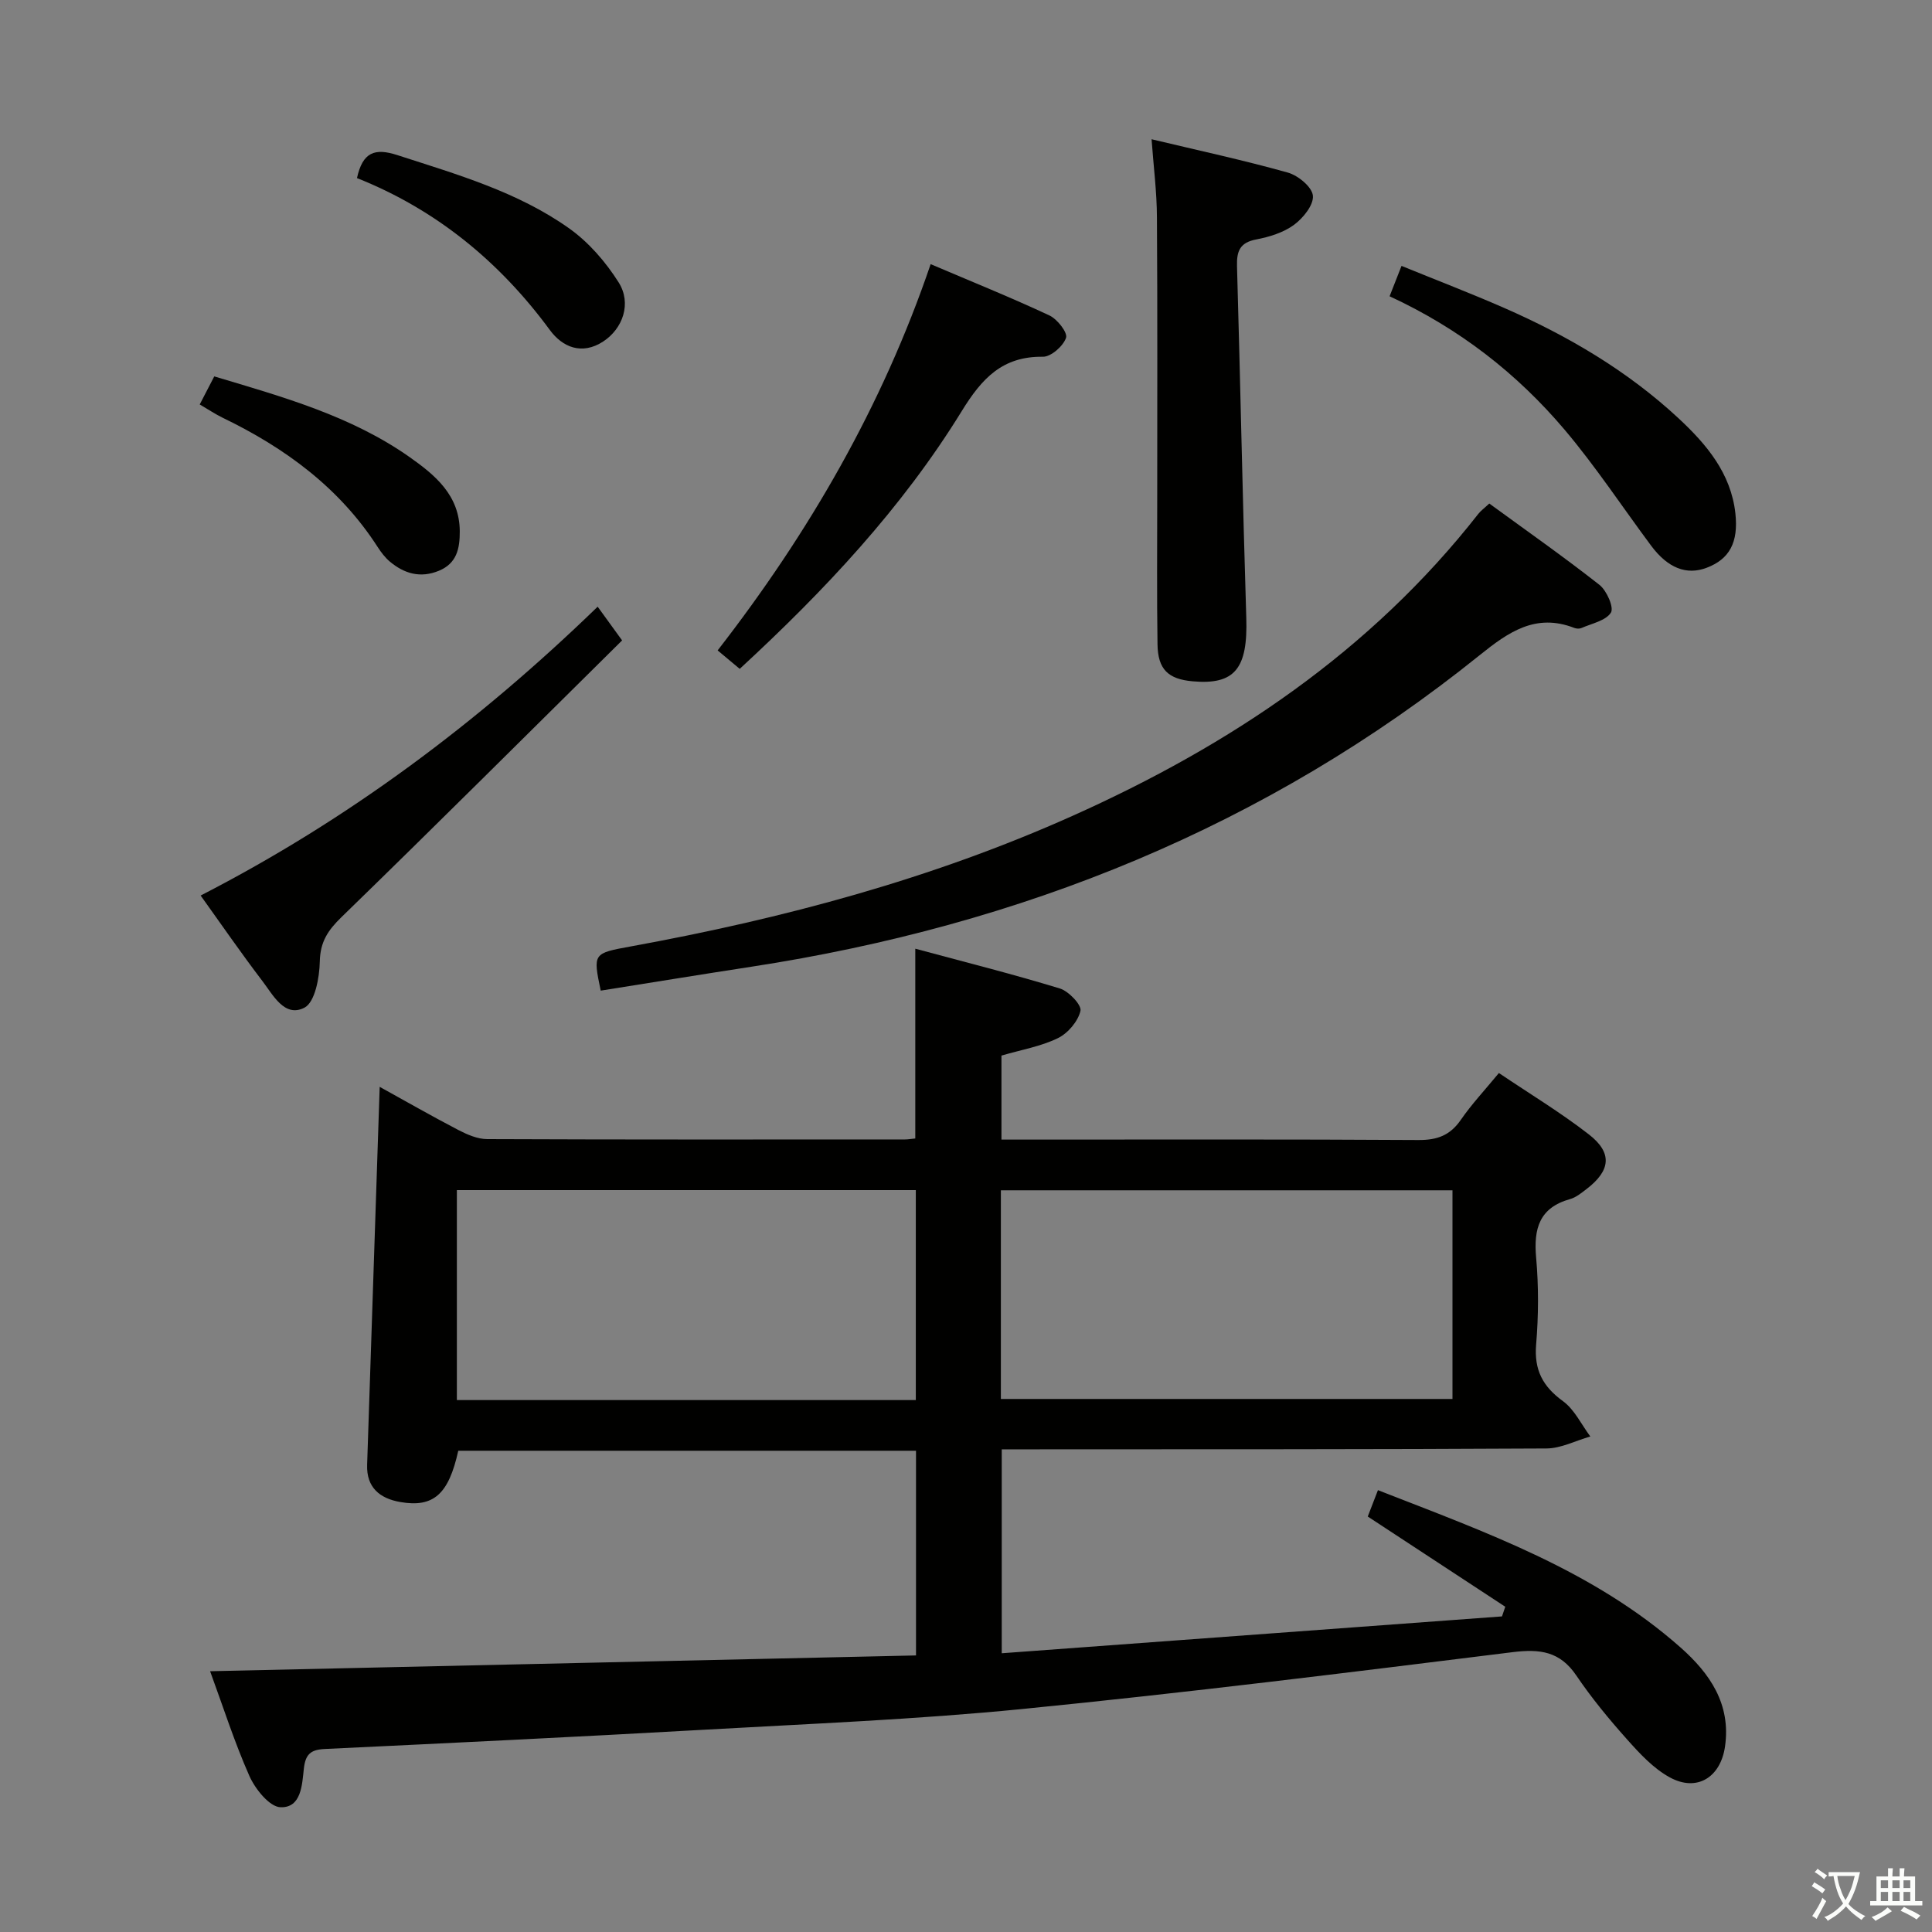 <svg enable-background="new 0 0 400 400" viewBox="0 0 400 400" xmlns="http://www.w3.org/2000/svg"><rect x="0" y="0" width="400" height="400" fill="#808080" stroke="none"/><path d="m377.9 391.2c-.2.3-.4.5-.6.8-.7-.6-1.4-1-2.2-1.5.2-.3.4-.5.5-.8.6.4 1.4.8 2.3 1.5zm-1.8 6.1c-.2-.2-.5-.4-.9-.6.4-.6.8-1.2 1.2-1.9s.7-1.3.9-1.9c.3.3.5.5.8.7-.7 1.3-1.4 2.6-2 3.7zm2.2-9c-.3.3-.5.5-.6.8-.6-.6-1.3-1.1-2-1.5.3-.3.5-.5.6-.7.6.5 1.3.9 2 1.4zm.3.2v-.9h2 4.5c-.3 1.3-.6 2.5-1 3.6s-.9 2.1-1.4 3c.4.5 1 1 1.6 1.4s1.2.8 1.9 1.1c-.3.2-.5.4-.8.8-.4-.3-1-.7-1.6-1.2s-1.2-1.1-1.6-1.6c-.5.6-1.1 1.1-1.7 1.6s-1.4.9-2.1 1.4c-.1-.3-.3-.5-.7-.8.6-.2 1.2-.5 1.9-1s1.4-1.1 2-1.8c-.5-.8-.9-1.6-1.2-2.5s-.6-2-.8-3.2c-.4.1-.7.1-1 .1zm2.5 2.7c.3 1 .7 1.7 1 2.2.3-.5.6-1.1 1-2s.6-1.9.9-3h-3.2-.4c.1.9.3 1.8.7 2.8z" fill="#fbfcfa"/><path d="m396.5 388.5v1.5 3.6h1.5v.9c-.4 0-1 0-1.7 0h-7.9c-.5 0-.9 0-1.2 0v-.9h1.3v-3.5c0-.7 0-1.2 0-1.6h2.4c0-.8 0-1.4 0-1.7h1c0 .3-.1.8-.1 1.7h1.5c0-.8 0-1.4 0-1.7h1c0 .3-.1.9-.1 1.7zm-8.2 9.2c-.2-.3-.5-.5-.8-.8.8-.3 1.4-.6 1.9-.9s1-.7 1.4-1.1c.3.3.6.5.9.8-1.6 1-2.8 1.6-3.4 2zm2.6-6.8v-1.6h-1.5v1.6zm0 2.7v-1.9h-1.5v1.9zm2.4-2.7v-1.6h-1.5v1.6zm0 2.7v-1.9h-1.5v1.9zm.2 2 .7-.8c.4.2.9.5 1.6.8s1.3.7 1.8 1c-.3.3-.5.5-.8.8-.4-.3-1.5-1-3.3-1.8zm2-4.7v-1.6h-1.4v1.6zm0 2.7v-1.9h-1.4v1.9z" fill="#fbfcfa"/><g fill="#010100"><path d="m43.5 346.01c49.1-1.1 97.47-2.18 146.15-3.27 0-14.64 0-28.36 0-42.38-31.65 0-63.23 0-94.77 0-1.99 9-5.11 11.81-12 10.62-4.23-.73-7.03-3-6.87-7.7.85-25.92 1.72-51.84 2.6-78.26 5.31 2.93 10.73 6.04 16.26 8.92 1.85.96 4 1.9 6.01 1.9 28.83.12 57.66.08 86.49.07.65 0 1.29-.12 2.13-.2 0-12.82 0-25.53 0-39.29 10.03 2.7 20.05 5.22 29.92 8.23 1.84.56 4.56 3.43 4.28 4.63-.5 2.18-2.6 4.65-4.68 5.66-3.53 1.72-7.56 2.4-11.68 3.61v17.39h5.34c27 0 54-.08 80.99.09 3.88.02 6.55-.95 8.77-4.17 2.25-3.26 4.99-6.18 7.89-9.7 6.38 4.3 12.77 8.16 18.62 12.7 4.94 3.83 4.53 7.5-.5 11.34-1.05.8-2.16 1.72-3.39 2.06-6.36 1.78-7.56 6.11-7.02 12.12.53 5.95.5 12.02 0 17.98-.44 5.26 1.35 8.68 5.55 11.73 2.4 1.75 3.82 4.84 5.67 7.32-3.03.86-6.05 2.46-9.08 2.48-35.5.2-70.99.16-106.49.18-1.98 0-3.95 0-6.29 0v42.22c34.53-2.54 69.05-5.09 103.57-7.63.23-.67.45-1.33.68-2-9.27-6.09-18.55-12.17-28.47-18.68.46-1.19 1.19-3.08 2.11-5.46 22.3 8.72 44.59 16.59 62.67 32.59 6.04 5.35 10.44 11.69 9.19 20.46-.91 6.41-5.82 9.5-11.45 6.41-3.37-1.84-6.2-4.9-8.81-7.83-3.76-4.21-7.38-8.6-10.54-13.27-3.38-4.98-7.5-5.52-13.16-4.82-33.8 4.2-67.62 8.41-101.51 11.77-22 2.18-44.13 3.06-66.21 4.31-26.07 1.47-52.15 2.73-78.24 3.97-2.91.14-3.99 1.09-4.32 4.06-.37 3.31-.5 8.15-4.84 8-2.27-.08-5.23-3.76-6.43-6.46-3.13-7.06-5.49-14.49-8.14-21.7zm146.11-56.14c0-14.84 0-29.2 0-43.47-31.92 0-63.44 0-95.02 0v43.47zm17.61-.23h93.5c0-14.61 0-28.86 0-43.2-31.3 0-62.32 0-93.5 0z"/><path d="m124.37 205.1c-1.61-7.75-1.61-7.72 6.27-9.16 31.43-5.74 62.13-13.91 91.4-27.02 32.67-14.63 61.72-34.04 84.04-62.54.49-.63 1.17-1.11 2.26-2.13 7.67 5.6 15.4 11.02 22.81 16.84 1.51 1.19 3.04 4.7 2.37 5.75-1.07 1.68-3.95 2.24-6.11 3.19-.41.18-1.04.14-1.48-.03-7.97-3.1-13.62.85-19.56 5.63-44.21 35.58-94.99 55.95-150.8 64.52-10.31 1.58-20.61 3.27-31.2 4.95z"/><path d="m238.42 28.83c9.63 2.3 19 4.32 28.21 6.9 2.13.6 5.02 2.98 5.19 4.78.19 1.92-2.02 4.65-3.91 6.04-2.18 1.6-5.08 2.5-7.8 3.02-3.41.64-4.09 2.42-4 5.55.7 24.27 1.16 48.54 1.92 72.81.33 10.44-2.34 13.91-11.09 13.13-5.08-.45-7.21-2.46-7.29-7.65-.15-9.99-.06-19.99-.06-29.98 0-19.48.07-38.96-.06-58.44-.02-5.26-.7-10.5-1.11-16.16z"/><path d="m41.54 185.41c30.56-15.7 57.49-35.85 82.2-59.8 1.51 2.08 2.85 3.93 5.06 6.98-19.27 19.06-38.56 38.3-58.09 57.28-2.83 2.75-4.42 5.13-4.5 9.23-.07 3.32-1 8.41-3.18 9.53-4.13 2.12-6.51-2.66-8.75-5.58-4.33-5.67-8.37-11.55-12.74-17.64z"/><path d="m192.68 54.69c8.52 3.63 16.66 6.91 24.59 10.62 1.63.76 3.81 3.55 3.44 4.63-.58 1.72-3.11 3.94-4.78 3.92-8.39-.11-12.64 4.48-16.79 11.22-12.38 20.11-28.43 37.21-45.99 53.4-1.53-1.28-2.89-2.42-4.57-3.82 18.91-24.36 34.08-50.54 44.1-79.97z"/><path d="m287.7 61.34c.86-2.19 1.51-3.85 2.47-6.29 7.28 2.97 14.35 5.68 21.27 8.71 13.17 5.77 25.49 13 36.07 22.83 5.78 5.37 10.86 11.37 11.78 19.68.67 6.06-1.25 9.5-5.94 11.28-4.17 1.58-8.04.08-11.51-4.58-5.95-8-11.46-16.37-17.88-23.97-9.88-11.67-21.8-20.97-36.26-27.66z"/><path d="m73.91 36.87c1.17-5.36 3.66-6.28 8.35-4.76 12.34 4 24.87 7.58 35.56 15.16 4.06 2.88 7.59 6.96 10.26 11.19 2.74 4.34.88 9.59-3.22 12.26-4.4 2.86-8.41 1.15-11-2.37-10.48-14.26-23.66-25-39.95-31.48z"/><path d="m41.35 83.74c1.12-2.16 2.02-3.9 3.01-5.81 14.21 4.25 28.29 8.16 40.42 16.69 5.32 3.75 10.38 7.91 10.41 15.4.01 3.54-.6 6.61-4.32 8.15-3.82 1.58-7.17.61-10.16-1.9-1-.84-1.83-1.95-2.54-3.05-7.91-12.27-19.17-20.5-32.11-26.75-1.48-.72-2.85-1.65-4.71-2.73z"/></g></svg>